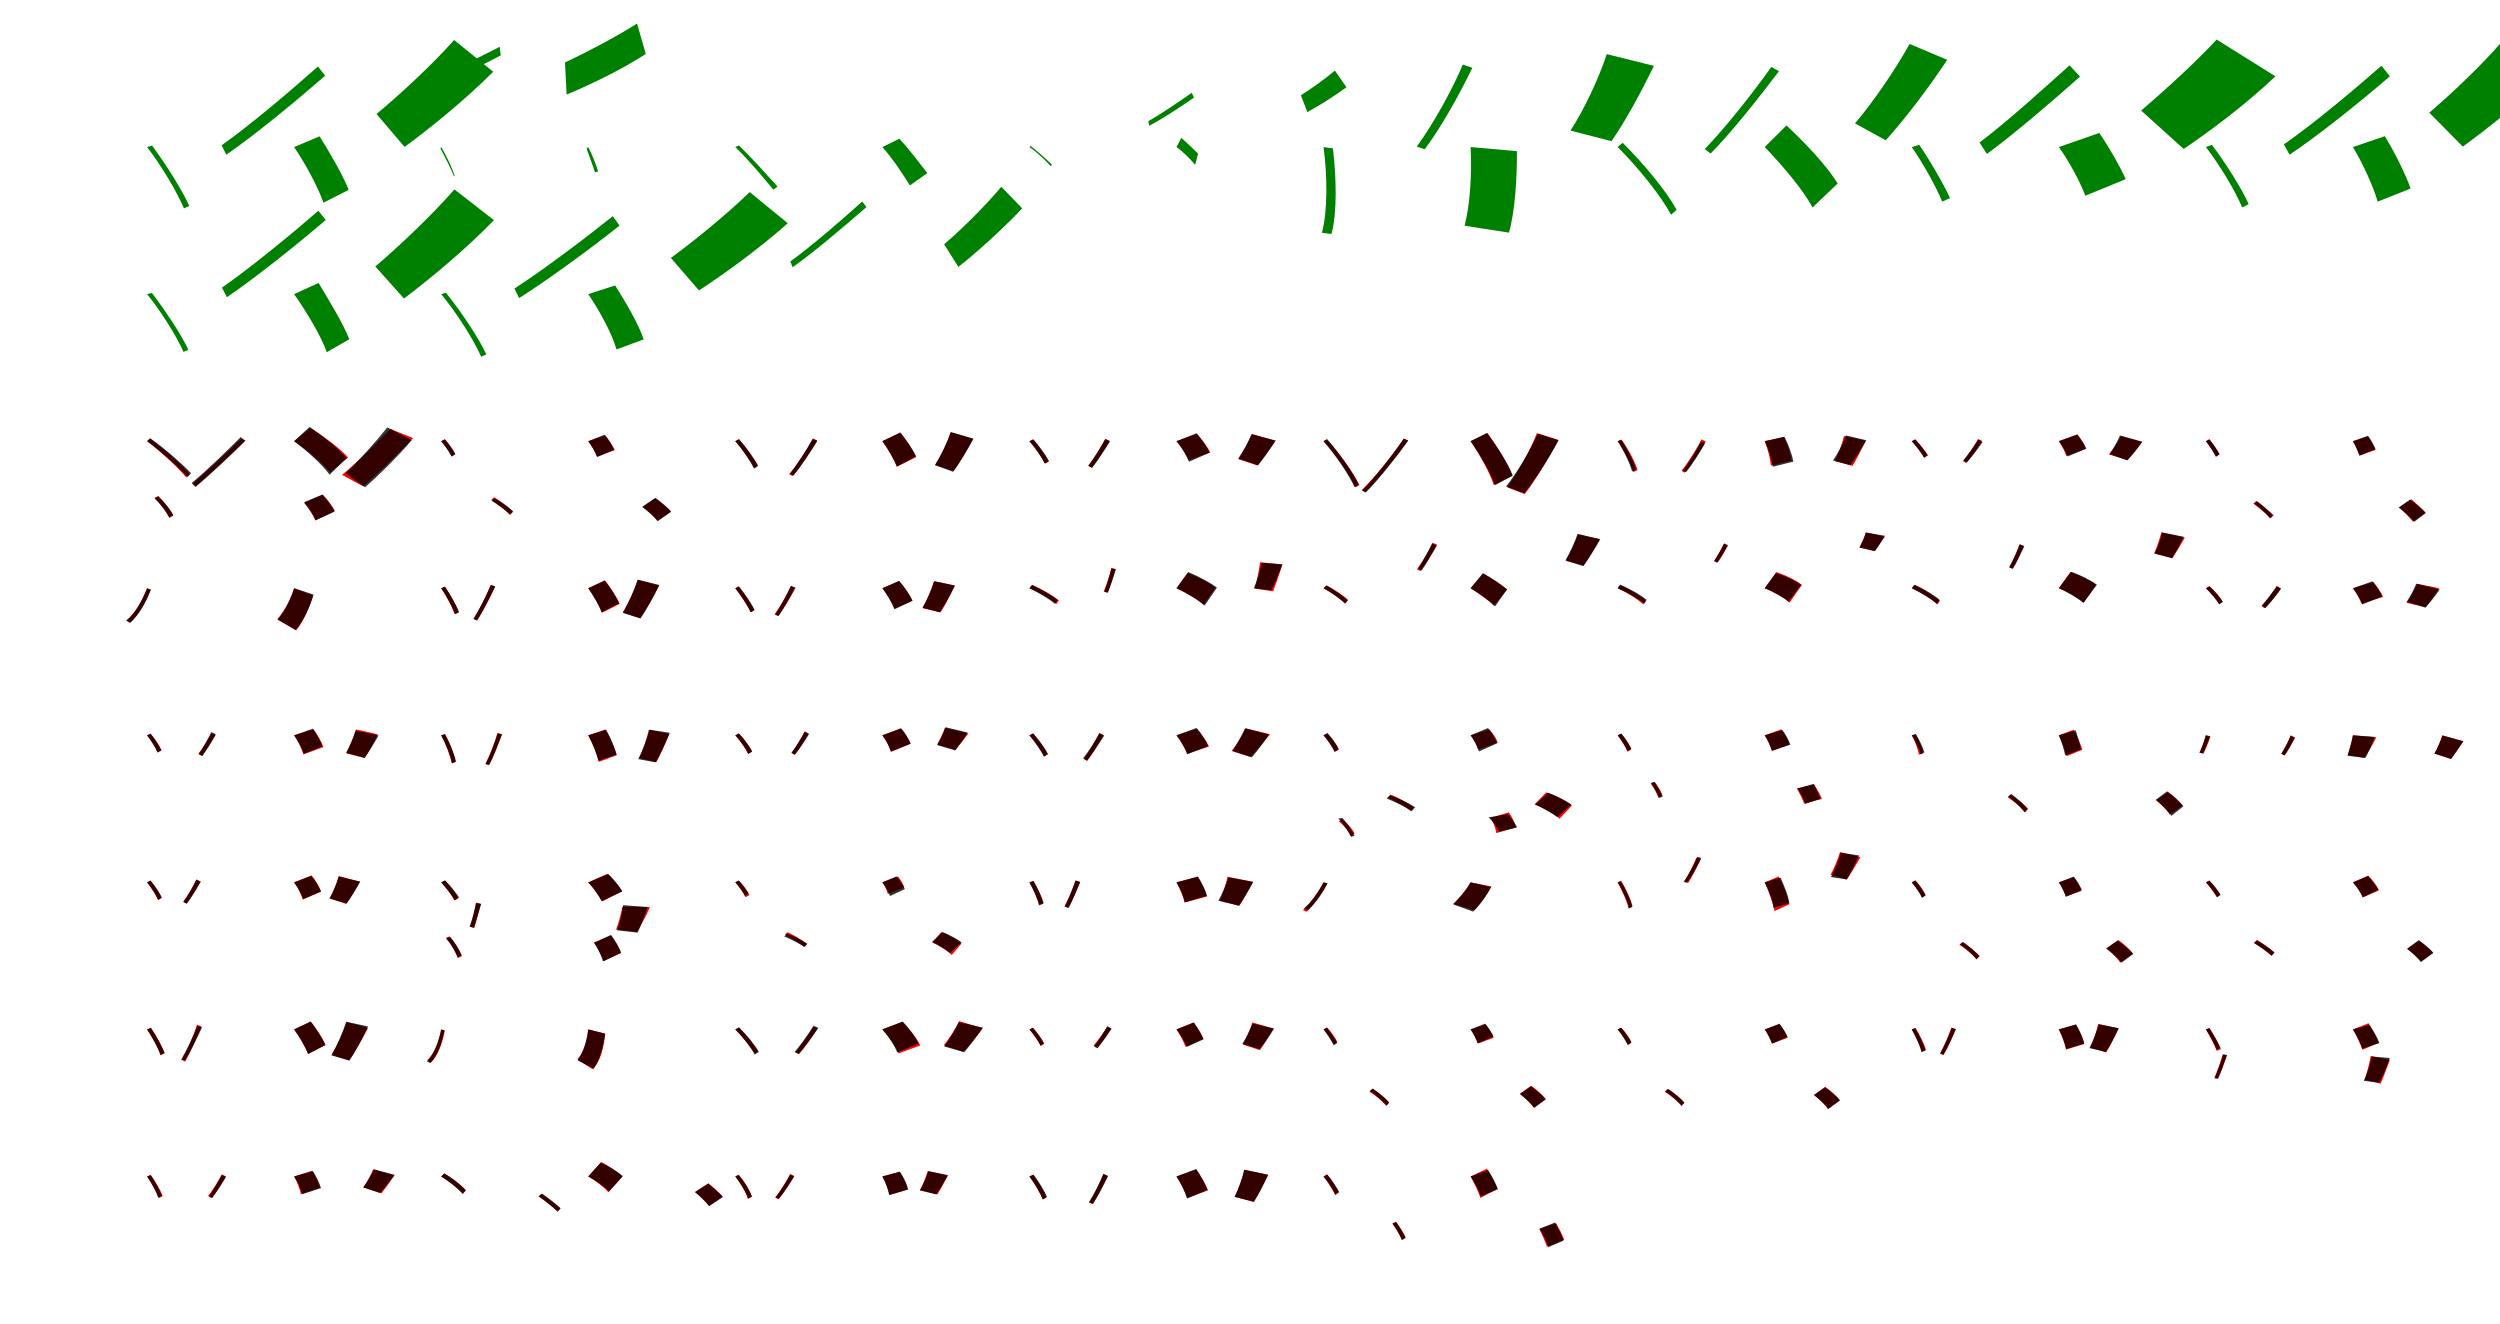 <?xml version="1.0" encoding="UTF-8"?>
<svg width="1700" height="900" xmlns="http://www.w3.org/2000/svg">
<rect width="100%" height="100%" fill="white"/>
<g fill="green" transform="translate(100 100) scale(0.1 -0.1)"><path d="M0.0 -0.0C99.0 -128.0 204.0 -306.0 251.0 -417.0L287.0 -400.0C239.0 -293.0 131.0 -121.0 34.0 10.0ZM1162.0 548.0C979.0 385.0 697.0 146.0 507.0 12.0L539.0 -52.0C732.0 81.0 1005.0 306.0 1211.0 485.0Z"/></g>
<g fill="green" transform="translate(200 100) scale(0.1 -0.1)"><path d="M0.0 0.0C77.0 -114.0 164.0 -274.0 199.0 -378.0L371.0 -291.0C331.0 -190.0 243.0 -38.0 173.0 73.0ZM1088.0 728.0C942.0 563.0 719.0 356.0 560.0 225.0L751.0 1.0C917.0 122.0 1153.0 312.0 1354.0 512.0Z"/></g>
<g fill="green" transform="translate(300 100) scale(0.1 -0.1)"><path d="M0.0 0.0C37.0 -60.0 75.0 -144.0 91.0 -193.0L88.0 -201.0C70.0 -154.0 30.0 -75.0 -5.0 -10.0ZM398.0 682.0C221.0 592.0 -36.0 461.0 -200.0 394.0L-205.0 331.0C-38.0 399.0 213.0 523.0 405.0 623.0Z"/></g>
<g fill="green" transform="translate(400 100) scale(0.1 -0.1)"><path d="M0.0 0.0C26.0 -50.0 54.0 -120.0 67.0 -166.0L46.0 -172.0C33.0 -130.0 7.0 -62.0 -11.0 -11.0ZM332.0 840.0C188.0 748.0 -20.0 640.0 -158.0 575.0L-147.0 357.0C-3.0 417.0 212.0 517.0 391.0 633.0Z"/></g>
<g fill="green" transform="translate(500 100) scale(0.1 -0.1)"><path d="M0.0 0.0C91.0 -88.0 194.0 -211.0 259.0 -290.0L287.0 -268.0C221.0 -195.0 116.0 -78.0 25.0 11.0ZM863.0 -370.0C726.0 -494.0 516.0 -676.0 374.0 -778.0L390.0 -817.0C535.0 -715.0 739.0 -541.0 892.0 -408.0Z"/></g>
<g fill="green" transform="translate(600 100) scale(0.1 -0.1)"><path d="M0.0 0.0C66.0 -73.0 143.0 -188.0 187.0 -261.0L306.0 -177.0C255.0 -112.0 179.0 -11.0 116.0 57.0ZM809.0 -270.0C701.0 -399.0 539.0 -560.0 420.0 -661.0L517.0 -815.0C639.0 -719.0 808.0 -568.0 951.0 -417.0Z"/></g>
<g fill="green" transform="translate(700 100) scale(0.1 -0.1)"><path d="M0.0 0.0C53.0 -36.0 111.0 -92.0 146.0 -131.0L152.0 -119.0C117.0 -83.0 58.0 -32.0 9.0 7.0ZM1104.0 369.0C1020.0 310.0 893.0 224.0 809.0 176.0L814.0 145.0C901.0 189.0 1023.0 270.0 1119.0 336.0Z"/></g>
<g fill="green" transform="translate(800 100) scale(0.1 -0.1)"><path d="M0.0 0.0C42.0 -29.0 96.0 -83.0 127.0 -121.0L147.0 -44.0C115.0 -13.0 65.0 34.0 33.0 63.0ZM1077.0 520.0C1012.0 464.0 914.0 395.0 846.0 352.0L890.0 238.0C961.0 276.0 1062.0 338.0 1156.0 407.0Z"/></g>
<g fill="green" transform="translate(900 100) scale(0.1 -0.1)"><path d="M0.0 0.0C26.0 -189.0 29.0 -436.0 -11.0 -583.0L54.0 -591.0C94.0 -445.0 87.0 -204.0 64.0 -9.0ZM947.0 561.0C878.0 393.0 741.0 149.0 634.0 3.0L688.0 -15.0C797.0 129.0 927.0 362.0 1012.0 539.0Z"/></g>
<g fill="green" transform="translate(1000 100) scale(0.1 -0.1)"><path d="M0.0 0.0C10.0 -179.0 -4.0 -397.0 -41.0 -535.0L261.0 -582.0C302.0 -439.0 316.0 -215.0 315.0 -28.0ZM926.0 632.0C872.0 466.0 769.0 249.0 679.0 112.0L958.0 40.0C1049.0 170.0 1157.0 368.0 1247.0 552.0Z"/></g>
<g fill="green" transform="translate(1100 100) scale(0.1 -0.1)"><path d="M0.0 -0.0C142.0 -141.0 297.0 -336.0 363.0 -460.0L401.0 -427.0C335.0 -304.0 176.0 -111.0 34.0 29.0ZM1045.0 545.0C926.0 376.0 731.0 129.0 592.0 -14.0L632.0 -44.0C773.0 98.0 961.0 336.0 1097.0 516.0Z"/></g>
<g fill="green" transform="translate(1200 100) scale(0.1 -0.1)"><path d="M0.0 0.0C121.0 -125.0 267.0 -298.0 325.0 -411.0L496.0 -248.0C428.0 -133.0 271.0 33.0 148.0 147.0ZM985.0 701.0C889.0 526.0 734.0 302.0 614.0 161.0L823.0 46.0C946.0 182.0 1108.0 392.0 1241.0 593.0Z"/></g>
<g fill="green" transform="translate(1300 100) scale(0.1 -0.1)"><path d="M0.0 0.0C79.0 -114.0 166.0 -271.0 207.0 -371.0L260.0 -347.0C217.0 -252.0 129.0 -100.0 51.0 15.0ZM1073.0 556.0C899.0 399.0 636.0 162.0 461.0 31.0L511.0 -47.0C689.0 84.0 943.0 300.0 1144.0 479.0Z"/></g>
<g fill="green" transform="translate(1400 100) scale(0.1 -0.1)"><path d="M0.0 0.0C70.0 -97.0 146.0 -238.0 180.0 -331.0L455.0 -218.0C415.0 -129.0 340.0 2.0 275.0 96.0ZM1073.0 731.0C931.0 576.0 712.0 379.0 560.0 248.0L849.0 -13.0C1015.0 100.0 1258.0 277.0 1473.0 481.0Z"/></g>
<g fill="green" transform="translate(1500 100) scale(0.1 -0.1)"><path d="M0.0 -0.0C98.0 -127.0 201.0 -301.0 247.0 -411.0L291.0 -388.0C244.0 -283.0 138.0 -114.0 41.0 15.0ZM1194.0 553.0C1011.0 392.0 724.0 152.0 530.0 18.0L569.0 -52.0C766.0 80.0 1042.0 301.0 1251.0 481.0Z"/></g>
<g fill="green" transform="translate(1600 100) scale(0.1 -0.1)"><path d="M0.0 0.0C68.0 -113.0 140.0 -271.0 168.0 -371.0L392.0 -282.0C358.0 -184.0 283.0 -35.0 217.0 74.0ZM1020.0 725.0C884.0 565.0 672.0 364.0 519.0 234.0L747.0 3.0C908.0 120.0 1137.0 300.0 1335.0 499.0Z"/></g>
<g fill="green" transform="translate(100 200) scale(0.1 -0.1)"><path d="M0.0 -0.0C97.0 -119.0 202.0 -289.0 248.0 -393.0L281.0 -378.0C234.0 -278.0 127.0 -115.0 33.0 8.0ZM1165.0 567.0C981.0 407.0 698.0 175.0 509.0 44.0L543.0 -21.0C734.0 109.0 1009.0 328.0 1215.0 504.0Z"/></g>
<g fill="green" transform="translate(200 200) scale(0.1 -0.1)"><path d="M0.0 0.0C84.0 -120.0 184.0 -285.0 222.0 -395.0L375.0 -307.0C335.0 -202.0 238.0 -44.0 166.0 76.0ZM1090.0 712.0C940.0 540.0 714.0 325.0 552.0 188.0L747.0 -30.0C915.0 97.0 1157.0 295.0 1359.0 503.0Z"/></g>
<g fill="green" transform="translate(300 200) scale(0.1 -0.1)"><path d="M0.0 0.0C108.0 -131.0 223.0 -314.0 272.0 -426.0L307.0 -410.0C257.0 -301.0 139.0 -123.0 32.0 10.0ZM1167.0 530.0C978.0 379.0 690.0 161.0 498.0 38.0L530.0 -27.0C724.0 96.0 1004.0 300.0 1213.0 466.0Z"/></g>
<g fill="green" transform="translate(400 200) scale(0.1 -0.1)"><path d="M0.0 0.0C78.0 -114.0 163.0 -272.0 192.0 -376.0L377.0 -308.0C343.0 -205.0 255.0 -54.0 183.0 59.0ZM1098.0 694.0C947.0 547.0 721.0 362.0 562.0 246.0L753.0 25.0C918.0 133.0 1154.0 302.0 1357.0 482.0Z"/></g>
<g fill="red" transform="translate(100 300) scale(0.1 -0.1)"><path d="M0.0 0.0C97.0 -74.0 210.0 -179.0 266.0 -246.0L288.0 -224.0C233.0 -158.0 118.0 -55.0 20.0 18.0ZM639.0 16.0C544.0 -78.0 403.0 -210.0 309.0 -290.0L333.0 -305.0C427.0 -222.0 568.0 -93.0 666.0 3.0Z"/></g>
<g fill="black" opacity=".8" transform="translate(100 300) scale(0.1 -0.1)"><path d="M0.0 0.0C100.0 -73.0 216.0 -178.0 276.0 -244.0L299.0 -218.0C239.0 -154.0 122.0 -51.0 21.0 20.0ZM637.0 28.0C543.0 -67.0 400.0 -205.0 304.0 -284.0L329.0 -312.0C426.0 -231.0 566.0 -100.0 669.0 3.0Z"/></g>
<g fill="red" transform="translate(200 300) scale(0.1 -0.1)"><path d="M0.0 0.0C87.0 -61.0 198.0 -151.0 245.0 -213.0L367.0 -111.0C312.0 -48.0 196.0 36.0 112.0 90.0ZM655.0 83.0C560.0 -18.0 423.0 -149.0 326.0 -229.0L469.0 -307.0C566.0 -222.0 701.0 -93.0 809.0 21.0Z"/></g>
<g fill="black" opacity=".8" transform="translate(200 300) scale(0.1 -0.1)"><path d="M0.0 0.0C87.0 -65.0 194.0 -161.0 241.0 -228.0L357.0 -115.0C303.0 -51.0 192.0 37.0 105.0 97.0ZM634.0 94.0C554.0 -7.0 437.0 -136.0 350.0 -218.0L482.0 -314.0C571.0 -236.0 696.0 -114.0 800.0 7.0Z"/></g>
<g fill="red" transform="translate(300 300) scale(0.1 -0.1)"><path d="M0.0 0.0C28.0 -32.0 57.0 -75.0 71.0 -103.0L96.0 -88.0C83.0 -60.0 52.0 -18.0 25.0 12.0ZM341.0 -399.0C387.0 -429.0 441.0 -472.0 468.0 -502.0L488.0 -481.0C461.0 -451.0 406.0 -409.0 360.0 -381.0Z"/></g>
<g fill="black" opacity=".8" transform="translate(300 300) scale(0.1 -0.1)"><path d="M0.0 0.0C27.0 -33.0 58.0 -77.0 71.0 -105.0L96.0 -89.0C83.0 -61.0 53.0 -19.0 25.0 13.0ZM342.0 -405.0C385.0 -431.0 439.0 -470.0 467.0 -497.0L489.0 -477.0C461.0 -450.0 408.0 -413.0 364.0 -388.0Z"/></g>
<g fill="red" transform="translate(400 300) scale(0.1 -0.1)"><path d="M0.0 0.0C23.0 -32.0 49.0 -76.0 59.0 -104.0L181.0 -61.0C168.0 -32.0 140.0 10.0 115.0 39.0ZM370.0 -448.0C407.0 -475.0 452.0 -515.0 473.0 -542.0L562.0 -478.0C539.0 -451.0 491.0 -414.0 454.0 -389.0Z"/></g>
<g fill="black" opacity=".8" transform="translate(400 300) scale(0.1 -0.1)"><path d="M0.0 0.0C24.0 -31.0 50.0 -77.0 61.0 -108.0L175.0 -58.0C164.0 -30.0 138.0 12.0 112.0 44.0ZM367.0 -446.0C403.0 -474.0 450.0 -515.0 471.0 -544.0L564.0 -480.0C541.0 -451.0 494.0 -413.0 457.0 -385.0Z"/></g>
<g fill="red" transform="translate(500 300) scale(0.1 -0.1)"><path d="M0.0 0.0C50.0 -56.0 104.0 -134.0 128.0 -182.0L153.0 -165.0C129.0 -118.0 73.0 -43.0 23.0 13.0ZM529.0 18.0C490.0 -55.0 419.0 -163.0 366.0 -226.0L390.0 -237.0C444.0 -175.0 511.0 -73.0 558.0 5.0Z"/></g>
<g fill="black" opacity=".8" transform="translate(500 300) scale(0.1 -0.1)"><path d="M0.0 0.0C50.0 -58.0 103.0 -136.0 128.0 -187.0L155.0 -168.0C130.0 -120.0 76.0 -44.0 26.0 14.0ZM526.0 16.0C488.0 -54.0 420.0 -160.0 371.0 -221.0L395.0 -234.0C446.0 -174.0 510.0 -75.0 557.0 1.0Z"/></g>
<g fill="red" transform="translate(600 300) scale(0.1 -0.1)"><path d="M0.0 0.0C38.0 -54.0 82.0 -127.0 98.0 -174.0L230.0 -108.0C210.0 -60.0 163.0 9.0 123.0 59.0ZM464.0 60.0C441.0 -11.0 398.0 -102.0 360.0 -162.0L485.0 -203.0C524.0 -149.0 573.0 -66.0 616.0 16.0Z"/></g>
<g fill="black" opacity=".8" transform="translate(600 300) scale(0.1 -0.1)"><path d="M0.0 0.0C39.0 -51.0 80.0 -125.0 99.0 -172.0L229.0 -103.0C207.0 -58.0 162.0 10.0 121.0 58.0ZM466.0 62.0C441.0 -10.0 396.0 -102.0 357.0 -163.0L481.0 -208.0C523.0 -152.0 574.0 -68.0 620.0 17.0Z"/></g>
<g fill="red" transform="translate(700 300) scale(0.1 -0.1)"><path d="M0.0 0.0C42.0 -47.0 86.0 -111.0 105.0 -152.0L132.0 -140.0C111.0 -100.0 66.0 -35.0 25.0 11.0ZM516.0 16.0C488.0 -39.0 439.0 -120.0 400.0 -169.0L425.0 -181.0C464.0 -132.0 510.0 -57.0 545.0 3.0Z"/></g>
<g fill="black" opacity=".8" transform="translate(700 300) scale(0.1 -0.1)"><path d="M0.0 0.0C40.0 -47.0 85.0 -111.0 105.0 -152.0L133.0 -135.0C112.0 -95.0 67.0 -33.0 27.0 13.0ZM516.0 14.0C487.0 -39.0 436.0 -120.0 400.0 -167.0L426.0 -181.0C463.0 -135.0 511.0 -61.0 548.0 -2.0Z"/></g>
<g fill="red" transform="translate(800 300) scale(0.1 -0.1)"><path d="M0.0 0.0C33.0 -39.0 69.0 -93.0 81.0 -128.0L229.0 -77.0C213.0 -39.0 174.0 11.0 139.0 48.0ZM513.0 49.0C492.0 -5.0 454.0 -75.0 421.0 -122.0L552.0 -166.0C586.0 -124.0 630.0 -62.0 672.0 3.0Z"/></g>
<g fill="black" opacity=".8" transform="translate(800 300) scale(0.1 -0.1)"><path d="M0.0 0.0C34.0 -40.0 70.0 -100.0 85.0 -140.0L225.0 -78.0C208.0 -40.0 171.0 14.0 137.0 54.0ZM510.0 47.0C489.0 -4.0 451.0 -72.0 420.0 -119.0L554.0 -163.0C588.0 -122.0 632.0 -61.0 675.0 4.0Z"/></g>
<g fill="red" transform="translate(900 300) scale(0.1 -0.1)"><path d="M0.0 0.0C87.0 -96.0 179.0 -230.0 218.0 -314.0L244.0 -299.0C204.0 -215.0 110.0 -84.0 23.0 12.0ZM546.0 18.0C475.0 -89.0 351.0 -244.0 259.0 -333.0L282.0 -346.0C375.0 -257.0 494.0 -108.0 575.0 5.0Z"/></g>
<g fill="black" opacity=".8" transform="translate(900 300) scale(0.1 -0.1)"><path d="M0.0 0.0C84.0 -98.0 175.0 -231.0 211.0 -313.0L239.0 -295.0C202.0 -215.0 109.0 -84.0 24.0 14.0ZM545.0 17.0C473.0 -91.0 350.0 -246.0 263.0 -337.0L288.0 -349.0C377.0 -258.0 496.0 -108.0 576.0 4.0Z"/></g>
<g fill="red" transform="translate(1000 300) scale(0.1 -0.1)"><path d="M0.0 0.0C63.0 -93.0 133.0 -218.0 157.0 -298.0L283.0 -234.0C254.0 -152.0 180.0 -33.0 115.0 55.0ZM451.0 55.0C404.0 -66.0 321.0 -218.0 249.0 -314.0L368.0 -360.0C439.0 -267.0 528.0 -124.0 596.0 9.0Z"/></g>
<g fill="black" opacity=".8" transform="translate(1000 300) scale(0.1 -0.1)"><path d="M0.0 0.0C66.0 -94.0 140.0 -219.0 166.0 -299.0L287.0 -235.0C258.0 -155.0 178.0 -35.0 111.0 56.0ZM457.0 50.0C403.0 -67.0 315.0 -215.0 241.0 -308.0L366.0 -354.0C438.0 -262.0 529.0 -123.0 599.0 6.0Z"/></g>
<g fill="red" transform="translate(1100 300) scale(0.1 -0.1)"><path d="M0.0 0.0C46.0 -65.0 91.0 -154.0 107.0 -210.0L135.0 -196.0C119.0 -141.0 73.0 -54.0 26.0 11.0ZM571.0 13.0C538.0 -51.0 479.0 -146.0 434.0 -202.0L456.0 -214.0C502.0 -160.0 559.0 -71.0 599.0 -2.0Z"/></g>
<g fill="black" opacity=".8" transform="translate(1100 300) scale(0.1 -0.1)"><path d="M0.0 0.0C42.0 -65.0 84.0 -152.0 98.0 -206.0L126.0 -193.0C111.0 -140.0 68.0 -56.0 26.0 9.0ZM567.0 -2.0C538.0 -61.0 483.0 -149.0 443.0 -201.0L466.0 -210.0C508.0 -158.0 559.0 -77.0 595.0 -13.0Z"/></g>
<g fill="red" transform="translate(1200 300) scale(0.1 -0.1)"><path d="M0.0 0.0C21.0 -53.0 39.0 -123.0 42.0 -166.0L182.0 -133.0C176.0 -89.0 154.0 -22.0 131.0 29.0ZM539.0 35.0C527.0 -18.0 501.0 -88.0 478.0 -136.0L597.0 -168.0C623.0 -126.0 655.0 -63.0 687.0 2.0Z"/></g>
<g fill="black" opacity=".8" transform="translate(1200 300) scale(0.1 -0.1)"><path d="M0.0 0.0C26.0 -53.0 49.0 -126.0 55.0 -174.0L195.0 -139.0C187.0 -93.0 162.0 -23.0 134.0 30.0ZM553.0 39.0C533.0 -14.0 497.0 -85.0 464.0 -131.0L582.0 -163.0C615.0 -121.0 653.0 -57.0 691.0 6.0Z"/></g>
<g fill="red" transform="translate(1300 300) scale(0.1 -0.1)"><path d="M0.0 0.0C31.0 -35.0 69.0 -82.0 86.0 -112.0L110.0 -96.0C92.0 -67.0 55.0 -21.0 24.0 12.0ZM451.0 15.0C427.0 -29.0 382.0 -97.0 349.0 -137.0L371.0 -147.0C406.0 -109.0 448.0 -48.0 479.0 2.0Z"/></g>
<g fill="black" opacity=".8" transform="translate(1300 300) scale(0.1 -0.1)"><path d="M0.0 0.0C31.0 -35.0 67.0 -82.0 83.0 -113.0L108.0 -96.0C91.0 -67.0 55.0 -22.0 24.0 12.0ZM453.0 11.0C427.0 -30.0 381.0 -94.0 350.0 -131.0L373.0 -146.0C405.0 -110.0 448.0 -54.0 481.0 -7.0Z"/></g>
<g fill="red" transform="translate(1400 300) scale(0.1 -0.1)"><path d="M0.0 0.0C21.0 -31.0 43.0 -73.0 50.0 -100.0L184.0 -51.0C175.0 -22.0 150.0 17.0 126.0 46.0ZM422.0 34.0C403.0 -5.0 368.0 -56.0 340.0 -90.0L466.0 -128.0C495.0 -98.0 531.0 -54.0 567.0 -5.0Z"/></g>
<g fill="black" opacity=".8" transform="translate(1400 300) scale(0.1 -0.1)"><path d="M0.0 0.0C24.0 -29.0 48.0 -74.0 59.0 -104.0L187.0 -51.0C174.0 -24.0 150.0 16.0 125.0 45.0ZM416.0 39.0C400.0 0.0 371.0 -51.0 347.0 -88.0L466.0 -131.0C494.0 -101.0 530.0 -57.0 567.0 -4.0Z"/></g>
<g fill="red" transform="translate(1500 300) scale(0.1 -0.1)"><path d="M0.0 0.0C25.0 -32.0 54.0 -76.0 70.0 -103.0L94.0 -88.0C79.0 -62.0 49.0 -19.0 24.0 12.0ZM323.0 -425.0C364.0 -455.0 415.0 -498.0 441.0 -525.0L461.0 -503.0C435.0 -479.0 383.0 -438.0 343.0 -408.0Z"/></g>
<g fill="black" opacity=".8" transform="translate(1500 300) scale(0.1 -0.1)"><path d="M0.0 0.0C26.0 -34.0 54.0 -77.0 68.0 -107.0L92.0 -90.0C79.0 -62.0 51.0 -20.0 24.0 13.0ZM327.0 -423.0C367.0 -451.0 413.0 -495.0 435.0 -524.0L454.0 -504.0C432.0 -477.0 386.0 -435.0 348.0 -408.0Z"/></g>
<g fill="red" transform="translate(1600 300) scale(0.1 -0.1)"><path d="M0.0 0.0C16.0 -30.0 37.0 -72.0 47.0 -97.0L155.0 -59.0C143.0 -36.0 119.0 4.0 103.0 32.0ZM315.0 -449.0C346.0 -479.0 387.0 -521.0 407.0 -546.0L494.0 -486.0C472.0 -461.0 428.0 -422.0 398.0 -395.0Z"/></g>
<g fill="black" opacity=".8" transform="translate(1600 300) scale(0.1 -0.1)"><path d="M0.0 0.0C18.0 -29.0 35.0 -72.0 43.0 -99.0L153.0 -53.0C143.0 -29.0 124.0 10.0 102.0 37.0ZM311.0 -452.0C349.0 -480.0 395.0 -521.0 416.0 -549.0L495.0 -489.0C473.0 -462.0 425.0 -424.0 388.0 -397.0Z"/></g>
<g fill="red" transform="translate(100 400) scale(0.1 -0.1)"><path d="M0.0 0.0C-27.0 -71.0 -75.0 -166.0 -141.0 -220.0L-116.0 -234.0C-52.0 -177.0 -6.0 -84.0 25.0 -10.0ZM52.0 615.0C91.0 574.0 133.0 517.0 151.0 478.0L178.0 494.0C159.0 531.0 117.0 587.0 76.0 628.0Z"/></g>
<g fill="black" opacity=".8" transform="translate(100 400) scale(0.1 -0.1)"><path d="M0.0 0.0C-29.0 -76.0 -78.0 -169.0 -141.0 -220.0L-116.0 -236.0C-52.0 -181.0 -4.0 -88.0 26.0 -10.0ZM51.0 611.0C91.0 573.0 132.0 519.0 152.0 482.0L179.0 497.0C160.0 533.0 119.0 585.0 77.0 623.0Z"/></g>
<g fill="red" transform="translate(200 400) scale(0.1 -0.1)"><path d="M0.0 0.0C-24.0 -78.0 -67.0 -158.0 -115.0 -212.0L14.0 -287.0C64.0 -225.0 102.0 -133.0 130.0 -51.0ZM68.0 581.0C99.0 545.0 131.0 494.0 144.0 461.0L277.0 526.0C261.0 558.0 227.0 603.0 195.0 636.0Z"/></g>
<g fill="black" opacity=".8" transform="translate(200 400) scale(0.1 -0.1)"><path d="M0.0 0.0C-23.0 -78.0 -66.0 -159.0 -112.0 -212.0L10.0 -283.0C64.0 -224.0 106.0 -131.0 132.0 -43.0ZM68.0 585.0C99.0 548.0 134.0 496.0 146.0 462.0L275.0 521.0C260.0 555.0 225.0 601.0 192.0 637.0Z"/></g>
<g fill="red" transform="translate(300 400) scale(0.1 -0.1)"><path d="M0.0 0C37.0 -55.0 75.0 -129.0 91.0 -176.0L118.0 -162.0C103.0 -117.0 63.0 -44.0 26.0 11.0ZM337.0 22.0C309.0 -46.0 259.0 -149.0 220.0 -209.0L244.0 -220.0C284.0 -160.0 332.0 -64.0 366.0 11.0Z"/></g>
<g fill="black" opacity=".8" transform="translate(300 400) scale(0.1 -0.1)"><path d="M0.0 0.0C38.0 -56.0 79.0 -130.0 95.0 -177.0L122.0 -163.0C105.0 -117.0 63.0 -45.0 25.0 11.0ZM338.0 22.0C309.0 -46.0 258.0 -149.0 219.0 -209.0L243.0 -218.0C283.0 -159.0 332.0 -61.0 368.0 12.0Z"/></g>
<g fill="red" transform="translate(400 400) scale(0.1 -0.1)"><path d="M0.0 0C37.0 -52.0 78.0 -122.0 94.0 -167.0L214.0 -106.0C195.0 -61.0 151.0 6.0 113.0 54.0ZM338.0 58.0C315.0 -12.0 272.0 -104.0 235.0 -164.0L353.0 -203.0C392.0 -148.0 440.0 -65.0 482.0 17.0Z"/></g>
<g fill="black" opacity=".8" transform="translate(400 400) scale(0.1 -0.1)"><path d="M0.0 0.0C35.0 -49.0 74.0 -118.0 91.0 -163.0L210.0 -102.0C190.0 -60.0 150.0 5.0 113.0 52.0ZM336.0 58.0C313.0 -14.0 272.0 -107.0 235.0 -168.0L355.0 -206.0C394.0 -149.0 442.0 -63.0 483.0 22.0Z"/></g>
<g fill="red" transform="translate(500 400) scale(0.1 -0.1)"><path d="M0.0 0.0C39.0 -52.0 85.0 -122.0 106.0 -164.0L131.0 -149.0C109.0 -108.0 63.0 -39.0 25.0 11.0ZM379.0 16.0C352.0 -40.0 304.0 -127.0 267.0 -177.0L291.0 -188.0C330.0 -139.0 376.0 -60.0 410.0 3.0Z"/></g>
<g fill="black" opacity=".8" transform="translate(500 400) scale(0.1 -0.1)"><path d="M0.0 0.0C41.0 -52.0 86.0 -119.0 104.0 -163.0L130.0 -147.0C111.0 -104.0 65.0 -37.0 23.0 13.0ZM378.0 15.0C353.0 -42.0 306.0 -129.0 271.0 -180.0L294.0 -189.0C330.0 -139.0 374.0 -58.0 407.0 4.0Z"/></g>
<g fill="red" transform="translate(600 400) scale(0.1 -0.1)"><path d="M0.0 0.0C33.0 -42.0 69.0 -101.0 82.0 -139.0L203.0 -85.0C187.0 -46.0 148.0 10.0 114.0 49.0ZM351.0 48.0C334.0 -9.0 301.0 -85.0 273.0 -136.0L396.0 -164.0C425.0 -119.0 460.0 -51.0 492.0 19.0Z"/></g>
<g fill="black" opacity=".8" transform="translate(600 400) scale(0.1 -0.1)"><path d="M0.0 0.0C33.0 -43.0 68.0 -104.0 82.0 -143.0L206.0 -85.0C188.0 -47.0 151.0 9.0 114.0 50.0ZM353.0 48.0C336.0 -8.0 303.0 -83.0 273.0 -132.0L390.0 -164.0C421.0 -119.0 459.0 -52.0 494.0 17.0Z"/></g>
<g fill="red" transform="translate(700 400) scale(0.1 -0.1)"><path d="M0.0 0.0C66.0 -28.0 143.0 -74.0 183.0 -108.0L200.0 -83.0C161.0 -50.0 83.0 -4.0 17.0 22.0ZM557.0 138.0C546.0 92.0 524.0 20.0 505.0 -22.0L530.0 -30.0C549.0 11.0 571.0 77.0 587.0 130.0Z"/></g>
<g fill="black" opacity=".8" transform="translate(700 400) scale(0.1 -0.1)"><path d="M0.0 0.0C62.0 -29.0 137.0 -74.0 174.0 -106.0L192.0 -81.0C155.0 -50.0 80.0 -6.0 19.0 22.0ZM558.0 134.0C547.0 87.0 526.0 18.0 509.0 -24.0L534.0 -30.0C551.0 11.0 571.0 77.0 587.0 129.0Z"/></g>
<g fill="red" transform="translate(800 400) scale(0.1 -0.1)"><path d="M0.0 0.0C64.0 -29.0 146.0 -77.0 184.0 -113.0L265.0 3.0C223.0 38.0 138.0 80.0 76.0 104.0ZM568.0 177.0C562.0 122.0 547.0 49.0 532.0 -3.0L657.0 -21.0C675.0 24.0 699.0 92.0 720.0 162.0Z"/></g>
<g fill="black" opacity=".8" transform="translate(800 400) scale(0.1 -0.1)"><path d="M0.0 0.0C66.0 -31.0 151.0 -80.0 191.0 -118.0L275.0 4.0C232.0 38.0 145.0 83.0 80.0 110.0ZM580.0 172.0C568.0 119.0 547.0 48.0 526.0 -0.0L644.0 -14.0C667.0 30.0 695.0 96.0 721.0 162.0Z"/></g>
<g fill="red" transform="translate(900 400) scale(0.1 -0.1)"><path d="M0.0 0.0C53.0 -29.0 116.0 -72.0 147.0 -102.0L168.0 -80.0C136.0 -49.0 73.0 -8.0 21.0 19.0ZM742.0 309.0C718.0 256.0 671.0 175.0 635.0 128.0L659.0 117.0C695.0 163.0 739.0 238.0 772.0 297.0Z"/></g>
<g fill="black" opacity=".8" transform="translate(900 400) scale(0.1 -0.1)"><path d="M0.0 0.0C53.0 -29.0 116.0 -74.0 146.0 -105.0L164.0 -83.0C133.0 -53.0 71.0 -10.0 20.0 19.0ZM739.0 305.0C715.0 255.0 672.0 179.0 642.0 134.0L666.0 120.0C697.0 162.0 737.0 233.0 770.0 289.0Z"/></g>
<g fill="red" transform="translate(1000 400) scale(0.1 -0.1)"><path d="M0.0 0.0C52.0 -35.0 126.0 -85.0 159.0 -118.0L249.0 -8.0C213.0 23.0 137.0 70.0 86.0 99.0ZM729.0 365.0C711.0 309.0 677.0 235.0 647.0 186.0L769.0 155.0C801.0 199.0 841.0 266.0 877.0 335.0Z"/></g>
<g fill="black" opacity=".8" transform="translate(1000 400) scale(0.1 -0.1)"><path d="M0.0 0.0C57.0 -33.0 131.0 -85.0 166.0 -124.0L247.0 -9.0C210.0 25.0 137.0 73.0 84.0 103.0ZM728.0 370.0C709.0 314.0 675.0 241.0 645.0 190.0L766.0 150.0C798.0 195.0 841.0 261.0 882.0 332.0Z"/></g>
<g fill="red" transform="translate(1100 400) scale(0.1 -0.1)"><path d="M0.0 0.0C64.0 -29.0 137.0 -75.0 174.0 -110.0L191.0 -86.0C155.0 -52.0 81.0 -6.0 18.0 22.0ZM721.0 302.0C707.0 270.0 678.0 219.0 658.0 188.0L680.0 175.0C702.0 204.0 727.0 248.0 749.0 288.0Z"/></g>
<g fill="black" opacity=".8" transform="translate(1100 400) scale(0.1 -0.1)"><path d="M0.0 0.0C67.0 -29.0 144.0 -73.0 181.0 -105.0L197.0 -79.0C160.0 -47.0 82.0 -3.0 16.0 24.0ZM725.0 305.0C708.0 269.0 677.0 215.0 655.0 183.0L676.0 174.0C699.0 204.0 727.0 252.0 750.0 293.0Z"/></g>
<g fill="red" transform="translate(1200 400) scale(0.1 -0.1)"><path d="M0.0 0.0C59.0 -24.0 134.0 -66.0 169.0 -98.0L253.0 23.0C214.0 54.0 137.0 91.0 79.0 110.0ZM690.0 379.0C681.0 350.0 661.0 310.0 645.0 281.0L744.0 252.0C764.0 277.0 789.0 311.0 817.0 350.0Z"/></g>
<g fill="black" opacity=".8" transform="translate(1200 400) scale(0.1 -0.1)"><path d="M0.0 0.0C57.0 -22.0 129.0 -62.0 161.0 -91.0L248.0 22.0C212.0 50.0 136.0 85.0 76.0 103.0ZM687.0 379.0C678.0 347.0 661.0 305.0 644.0 275.0L751.0 253.0C770.0 278.0 791.0 315.0 817.0 357.0Z"/></g>
<g fill="red" transform="translate(1300 400) scale(0.1 -0.1)"><path d="M0.0 0.0C64.0 -29.0 137.0 -75.0 174.0 -110.0L191.0 -86.0C155.0 -52.0 81.0 -6.0 18.0 22.0ZM732.0 298.0C717.0 253.0 687.0 184.0 664.0 142.0L688.0 133.0C713.0 173.0 740.0 236.0 762.0 288.0Z"/></g>
<g fill="black" opacity=".8" transform="translate(1300 400) scale(0.1 -0.1)"><path d="M0.0 0.0C63.0 -30.0 135.0 -74.0 172.0 -107.0L190.0 -80.0C154.0 -48.0 81.0 -4.0 19.0 24.0ZM735.0 299.0C719.0 254.0 686.0 184.0 662.0 143.0L685.0 132.0C711.0 171.0 740.0 234.0 765.0 285.0Z"/></g>
<g fill="red" transform="translate(1400 400) scale(0.1 -0.1)"><path d="M0.0 0.0C59.0 -24.0 134.0 -66.0 169.0 -98.0L253.0 23.0C214.0 54.0 137.0 91.0 79.0 110.0ZM697.0 380.0C687.0 337.0 667.0 279.0 648.0 238.0L772.0 203.0C795.0 238.0 825.0 289.0 857.0 344.0Z"/></g>
<g fill="black" opacity=".8" transform="translate(1400 400) scale(0.1 -0.1)"><path d="M0.0 0.0C58.0 -25.0 131.0 -69.0 167.0 -100.0L259.0 24.0C219.0 53.0 142.0 92.0 83.0 112.0ZM702.0 379.0C693.0 335.0 672.0 276.0 652.0 235.0L770.0 205.0C793.0 240.0 820.0 292.0 850.0 350.0Z"/></g>
<g fill="red" transform="translate(1500 400) scale(0.1 -0.1)"><path d="M0.0 0.0C36.0 -32.0 73.0 -77.0 90.0 -107.0L114.0 -91.0C97.0 -60.0 59.0 -16.0 24.0 14.0ZM483.0 14.0C458.0 -26.0 412.0 -86.0 378.0 -121.0L400.0 -136.0C435.0 -100.0 478.0 -49.0 510.0 -1.0Z"/></g>
<g fill="black" opacity=".8" transform="translate(1500 400) scale(0.1 -0.1)"><path d="M0.0 0.0C34.0 -34.0 73.0 -80.0 90.0 -110.0L115.0 -93.0C97.0 -65.0 59.0 -20.0 25.0 13.0ZM481.0 14.0C456.0 -24.0 411.0 -84.0 380.0 -119.0L405.0 -135.0C437.0 -101.0 479.0 -49.0 511.0 -4.0Z"/></g>
<g fill="red" transform="translate(1600 400) scale(0.1 -0.1)"><path d="M0.0 0.0C23.0 -32.0 48.0 -77.0 58.0 -104.0L205.0 -59.0C193.0 -30.0 164.0 12.0 139.0 42.0ZM438.0 30.0C421.0 -10.0 390.0 -62.0 364.0 -99.0L492.0 -129.0C519.0 -97.0 552.0 -52.0 586.0 0.0Z"/></g>
<g fill="black" opacity=".8" transform="translate(1600 400) scale(0.1 -0.1)"><path d="M0.0 0.0C26.0 -31.0 53.0 -78.0 63.0 -110.0L199.0 -56.0C187.0 -27.0 160.0 15.0 133.0 47.0ZM430.0 31.0C416.0 -6.0 390.0 -56.0 366.0 -92.0L494.0 -132.0C520.0 -102.0 554.0 -60.0 590.0 -9.0Z"/></g>
<g fill="red" transform="translate(100 500) scale(0.1 -0.1)"><path d="M0.0 0.0C28.0 -35.0 57.0 -83.0 71.0 -114.0L98.0 -100.0C84.0 -70.0 54.0 -23.0 24.0 11.0ZM439.0 14.0C418.0 -27.0 379.0 -88.0 349.0 -125.0L373.0 -139.0C402.0 -101.0 438.0 -48.0 466.0 1.0Z"/></g>
<g fill="black" opacity=".8" transform="translate(100 500) scale(0.1 -0.1)"><path d="M0.0 0.0C28.0 -37.0 60.0 -86.0 72.0 -118.0L98.0 -104.0C84.0 -74.0 53.0 -26.0 25.0 10.0ZM437.0 22.0C416.0 -22.0 378.0 -89.0 351.0 -129.0L376.0 -141.0C404.0 -102.0 440.0 -42.0 467.0 7.0Z"/></g>
<g fill="red" transform="translate(200 500) scale(0.1 -0.1)"><path d="M0.0 0.0C26.0 -39.0 53.0 -94.0 63.0 -130.0L199.0 -80.0C187.0 -45.0 159.0 5.0 131.0 41.0ZM421.0 40.0C407.0 -10.0 380.0 -77.0 356.0 -123.0L479.0 -155.0C505.0 -115.0 537.0 -56.0 569.0 7.0Z"/></g>
<g fill="black" opacity=".8" transform="translate(200 500) scale(0.1 -0.1)"><path d="M0.0 0.0C27.0 -37.0 55.0 -90.0 66.0 -126.0L192.0 -75.0C181.0 -42.0 154.0 7.0 128.0 45.0ZM418.0 32.0C403.0 -14.0 377.0 -76.0 353.0 -119.0L480.0 -153.0C507.0 -115.0 541.0 -61.0 574.0 -1.0Z"/></g>
<g fill="red" transform="translate(300 500) scale(0.1 -0.1)"><path d="M0.0 0.0C32.0 -60.0 62.0 -138.0 71.0 -190.0L99.0 -181.0C89.0 -129.0 60.0 -51.0 25.0 8.0ZM383.0 16.0C365.0 -46.0 329.0 -140.0 301.0 -194.0L325.0 -204.0C355.0 -150.0 388.0 -62.0 414.0 6.0Z"/></g>
<g fill="black" opacity=".8" transform="translate(300 500) scale(0.1 -0.1)"><path d="M0.0 0.0C32.0 -60.0 65.0 -140.0 74.0 -190.0L100.0 -179.0C91.0 -131.0 58.0 -53.0 26.0 8.0ZM384.0 12.0C366.0 -50.0 330.0 -142.0 302.0 -196.0L326.0 -200.0C355.0 -146.0 389.0 -59.0 413.0 7.0Z"/></g>
<g fill="red" transform="translate(400 500) scale(0.1 -0.1)"><path d="M0.0 0.0C30.0 -56.0 61.0 -132.0 72.0 -181.0L195.0 -135.0C181.0 -86.0 149.0 -14.0 117.0 40.0ZM412.0 38.0C399.0 -21.0 372.0 -101.0 347.0 -154.0L463.0 -183.0C489.0 -136.0 521.0 -64.0 551.0 8.0Z"/></g>
<g fill="black" opacity=".8" transform="translate(400 500) scale(0.1 -0.1)"><path d="M0.0 0.0C29.0 -53.0 59.0 -125.0 68.0 -173.0L191.0 -132.0C181.0 -85.0 151.0 -16.0 122.0 37.0ZM417.0 38.0C400.0 -25.0 369.0 -108.0 340.0 -162.0L458.0 -184.0C489.0 -133.0 524.0 -56.0 555.0 17.0Z"/></g>
<g fill="red" transform="translate(500 500) scale(0.1 -0.1)"><path d="M0.0 0.0C34.0 -39.0 71.0 -91.0 87.0 -127.0L114.0 -112.0C98.0 -77.0 61.0 -25.0 25.0 12.0ZM472.0 27.0C451.0 -16.0 412.0 -82.0 382.0 -121.0L405.0 -133.0C434.0 -95.0 472.0 -37.0 499.0 12.0Z"/></g>
<g fill="black" opacity=".8" transform="translate(500 500) scale(0.1 -0.1)"><path d="M0.0 0.0C35.0 -39.0 73.0 -91.0 89.0 -126.0L115.0 -109.0C98.0 -76.0 60.0 -25.0 24.0 13.0ZM472.0 24.0C451.0 -17.0 410.0 -81.0 382.0 -119.0L405.0 -131.0C435.0 -95.0 473.0 -38.0 501.0 8.0Z"/></g>
<g fill="red" transform="translate(600 500) scale(0.1 -0.1)"><path d="M0.0 0.0C26.0 -34.0 51.0 -82.0 59.0 -113.0L190.0 -58.0C179.0 -26.0 153.0 17.0 125.0 48.0ZM425.0 50.0C414.0 16.0 391.0 -29.0 372.0 -62.0L496.0 -99.0C520.0 -72.0 552.0 -33.0 585.0 12.0Z"/></g>
<g fill="black" opacity=".8" transform="translate(600 500) scale(0.1 -0.1)"><path d="M0.0 0.0C25.0 -32.0 48.0 -79.0 57.0 -110.0L193.0 -57.0C181.0 -28.0 156.0 15.0 129.0 46.0ZM429.0 55.0C417.0 18.0 395.0 -32.0 373.0 -67.0L496.0 -103.0C519.0 -73.0 548.0 -31.0 580.0 19.0Z"/></g>
<g fill="red" transform="translate(700 500) scale(0.1 -0.1)"><path d="M0.0 0.0C38.0 -44.0 82.0 -103.0 100.0 -143.0L125.0 -126.0C106.0 -89.0 63.0 -30.0 24.0 12.0ZM474.0 15.0C450.0 -37.0 405.0 -115.0 371.0 -162.0L393.0 -174.0C428.0 -129.0 471.0 -57.0 502.0 1.0Z"/></g>
<g fill="black" opacity=".8" transform="translate(700 500) scale(0.1 -0.1)"><path d="M0.0 0.0C38.0 -46.0 80.0 -106.0 99.0 -146.0L126.0 -129.0C107.0 -91.0 65.0 -32.0 26.0 13.0ZM478.0 15.0C449.0 -36.0 400.0 -113.0 365.0 -157.0L391.0 -172.0C427.0 -128.0 473.0 -58.0 509.0 -2.0Z"/></g>
<g fill="red" transform="translate(800 500) scale(0.1 -0.1)"><path d="M0.0 0.0C28.0 -38.0 60.0 -91.0 72.0 -125.0L221.0 -77.0C205.0 -41.0 170.0 9.0 140.0 44.0ZM471.0 47.0C449.0 -1.0 410.0 -64.0 375.0 -107.0L501.0 -146.0C539.0 -109.0 589.0 -53.0 636.0 7.0Z"/></g>
<g fill="black" opacity=".8" transform="translate(800 500) scale(0.1 -0.1)"><path d="M0.0 0.0C30.0 -37.0 61.0 -93.0 74.0 -129.0L216.0 -72.0C200.0 -37.0 168.0 13.0 136.0 50.0ZM466.0 48.0C446.0 1.0 410.0 -62.0 381.0 -106.0L512.0 -150.0C545.0 -113.0 587.0 -57.0 629.0 5.0Z"/></g>
<g fill="red" transform="translate(900 500) scale(0.1 -0.1)"><path d="M0.0 0.0C30.0 -34.0 62.0 -82.0 76.0 -113.0L104.0 -98.0C89.0 -67.0 57.0 -21.0 24.0 13.0ZM438.0 -425.0C494.0 -447.0 559.0 -486.0 593.0 -515.0L610.0 -490.0C577.0 -461.0 511.0 -425.0 456.0 -403.0Z"/></g>
<g fill="black" opacity=".8" transform="translate(900 500) scale(0.1 -0.1)"><path d="M0.0 0.0C30.0 -35.0 62.0 -81.0 75.0 -112.0L103.0 -93.0C90.0 -63.0 58.0 -18.0 27.0 15.0ZM429.0 -430.0C488.0 -453.0 560.0 -489.0 600.0 -516.0L623.0 -489.0C584.0 -464.0 512.0 -429.0 452.0 -408.0Z"/></g>
<g fill="red" transform="translate(1000 500) scale(0.1 -0.1)"><path d="M0.0 0.0C22.0 -29.0 44.0 -70.0 51.0 -97.0L185.0 -49.0C175.0 -22.0 152.0 15.0 128.0 40.0ZM435.0 -470.0C495.0 -494.0 570.0 -536.0 605.0 -567.0L689.0 -478.0C650.0 -446.0 573.0 -408.0 514.0 -388.0Z"/></g>
<g fill="black" opacity=".8" transform="translate(1000 500) scale(0.1 -0.1)"><path d="M0.0 0.0C24.0 -32.0 48.0 -79.0 57.0 -110.0L181.0 -54.0C170.0 -26.0 144.0 17.0 118.0 49.0ZM439.0 -470.0C490.0 -493.0 557.0 -530.0 589.0 -556.0L686.0 -471.0C650.0 -445.0 582.0 -411.0 528.0 -391.0Z"/></g>
<g fill="red" transform="translate(1100 500) scale(0.1 -0.1)"><path d="M0.0 0.0C27.0 -35.0 55.0 -82.0 67.0 -112.0L93.0 -97.0C81.0 -68.0 52.0 -22.0 26.0 11.0ZM226.0 -329.0C246.0 -357.0 268.0 -397.0 277.0 -424.0L306.0 -410.0C296.0 -384.0 275.0 -346.0 252.0 -318.0Z"/></g>
<g fill="black" opacity=".8" transform="translate(1100 500) scale(0.1 -0.1)"><path d="M0.0 0.0C26.0 -34.0 56.0 -78.0 67.0 -107.0L93.0 -91.0C81.0 -64.0 52.0 -20.0 24.0 12.0ZM226.0 -324.0C248.0 -353.0 271.0 -397.0 282.0 -426.0L305.0 -417.0C295.0 -388.0 271.0 -347.0 251.0 -317.0Z"/></g>
<g fill="red" transform="translate(1200 500) scale(0.1 -0.1)"><path d="M0.0 0.0C20.0 -33.0 41.0 -78.0 49.0 -107.0L168.0 -62.0C159.0 -33.0 135.0 10.0 113.0 41.0ZM218.0 -361.0C237.0 -393.0 259.0 -437.0 268.0 -465.0L389.0 -432.0C378.0 -405.0 356.0 -365.0 336.0 -335.0Z"/></g>
<g fill="black" opacity=".8" transform="translate(1200 500) scale(0.1 -0.1)"><path d="M0.0 0.0C21.0 -31.0 41.0 -75.0 48.0 -105.0L174.0 -64.0C166.0 -37.0 145.0 3.0 120.0 35.0ZM223.0 -362.0C243.0 -393.0 268.0 -436.0 275.0 -466.0L379.0 -432.0C371.0 -403.0 349.0 -365.0 333.0 -330.0Z"/></g>
<g fill="red" transform="translate(1300 500) scale(0.1 -0.1)"><path d="M0.0 0.0C23.0 -42.0 43.0 -97.0 49.0 -132.0L77.0 -121.0C71.0 -88.0 49.0 -34.0 27.0 7.0ZM653.0 -423.0C697.0 -450.0 747.0 -492.0 771.0 -523.0L791.0 -500.0C768.0 -471.0 717.0 -431.0 673.0 -404.0Z"/></g>
<g fill="black" opacity=".8" transform="translate(1300 500) scale(0.1 -0.1)"><path d="M0.0 0.0C25.0 -40.0 50.0 -94.0 61.0 -130.0L86.0 -116.0C76.0 -82.0 52.0 -31.0 27.0 9.0ZM655.0 -416.0C697.0 -447.0 744.0 -492.0 767.0 -524.0L786.0 -502.0C764.0 -473.0 717.0 -428.0 676.0 -399.0Z"/></g>
<g fill="red" transform="translate(1400 500) scale(0.1 -0.1)"><path d="M0.0 0.0C21.0 -45.0 44.0 -105.0 53.0 -142.0L160.0 -98.0C150.0 -62.0 124.0 -4.0 101.0 38.0ZM661.0 -442.0C696.0 -470.0 737.0 -510.0 754.0 -539.0L841.0 -478.0C821.0 -449.0 779.0 -411.0 743.0 -386.0Z"/></g>
<g fill="black" opacity=".8" transform="translate(1400 500) scale(0.1 -0.1)"><path d="M0.0 0.0C18.0 -40.0 36.0 -98.0 43.0 -137.0L150.0 -96.0C144.0 -62.0 129.0 -8.0 114.0 34.0ZM660.0 -438.0C698.0 -470.0 745.0 -517.0 765.0 -548.0L847.0 -483.0C824.0 -452.0 773.0 -409.0 736.0 -381.0Z"/></g>
<g fill="red" transform="translate(1500 500) scale(0.1 -0.1)"><path d="M0.0 0.0C-9.0 -33.0 -27.0 -86.0 -41.0 -118.0L-17.0 -126.0C-2.0 -96.0 16.0 -50.0 31.0 -10.0ZM576.0 0.0C563.0 -36.0 534.0 -93.0 513.0 -126.0L535.0 -138.0C558.0 -106.0 584.0 -57.0 605.0 -14.0Z"/></g>
<g fill="black" opacity=".8" transform="translate(1500 500) scale(0.1 -0.1)"><path d="M0.0 0.0C-11.0 -38.0 -29.0 -89.0 -45.0 -119.0L-19.0 -121.0C-4.0 -93.0 15.0 -47.0 29.0 -6.0ZM578.0 -3.0C563.0 -39.0 534.0 -92.0 513.0 -125.0L535.0 -136.0C557.0 -106.0 585.0 -58.0 606.0 -18.0Z"/></g>
<g fill="red" transform="translate(1600 500) scale(0.1 -0.1)"><path d="M0.0 0.0C-6.0 -39.0 -20.0 -92.0 -35.0 -133.0L77.0 -155.0C100.0 -120.0 132.0 -68.0 159.0 -14.0ZM607.0 -1.0C596.0 -38.0 574.0 -89.0 556.0 -125.0L667.0 -162.0C689.0 -132.0 719.0 -88.0 751.0 -41.0Z"/></g>
<g fill="black" opacity=".8" transform="translate(1600 500) scale(0.1 -0.1)"><path d="M0.0 0.0C-8.0 -43.0 -25.0 -100.0 -37.0 -140.0L85.0 -153.0C104.0 -119.0 130.0 -63.0 148.0 -11.0ZM610.0 -1.0C597.0 -39.0 574.0 -89.0 553.0 -124.0L667.0 -160.0C690.0 -131.0 719.0 -88.0 750.0 -40.0Z"/></g>
<g fill="red" transform="translate(100 600) scale(0.1 -0.1)"><path d="M0.0 0.0C30.0 -37.0 61.0 -87.0 75.0 -121.0L100.0 -105.0C86.0 -73.0 55.0 -24.0 24.0 12.0ZM335.0 17.0C315.0 -26.0 276.0 -92.0 246.0 -131.0L269.0 -143.0C299.0 -105.0 336.0 -46.0 364.0 3.0Z"/></g>
<g fill="black" opacity=".8" transform="translate(100 600) scale(0.1 -0.1)"><path d="M0.0 0.0C29.0 -37.0 63.0 -86.0 76.0 -119.0L100.0 -103.0C86.0 -73.0 53.0 -25.0 23.0 12.0ZM336.0 20.0C315.0 -25.0 275.0 -94.0 247.0 -134.0L270.0 -146.0C299.0 -107.0 336.0 -44.0 365.0 6.0Z"/></g>
<g fill="red" transform="translate(200 600) scale(0.1 -0.1)"><path d="M0.0 0.0C25.0 -35.0 50.0 -84.0 58.0 -117.0L183.0 -63.0C172.0 -30.0 146.0 15.0 119.0 47.0ZM304.0 43.0C291.0 -4.0 266.0 -67.0 244.0 -111.0L355.0 -147.0C381.0 -110.0 414.0 -53.0 448.0 4.0Z"/></g>
<g fill="black" opacity=".8" transform="translate(200 600) scale(0.1 -0.1)"><path d="M0.0 0.0C25.0 -33.0 51.0 -82.0 62.0 -114.0L183.0 -62.0C170.0 -33.0 144.0 12.0 116.0 44.0ZM303.0 39.0C290.0 -7.0 264.0 -67.0 240.0 -109.0L357.0 -143.0C384.0 -107.0 417.0 -54.0 449.0 5.0Z"/></g>
<g fill="red" transform="translate(300 600) scale(0.1 -0.1)"><path d="M0.0 0.0C34.0 -37.0 73.0 -89.0 90.0 -123.0L117.0 -109.0C99.0 -76.0 61.0 -25.0 25.0 11.0ZM237.0 -138.0C229.0 -185.0 212.0 -258.0 197.0 -302.0L225.0 -310.0C239.0 -267.0 254.0 -200.0 269.0 -147.0Z"/></g>
<g fill="black" opacity=".8" transform="translate(300 600) scale(0.1 -0.1)"><path d="M0.0 0.0C34.0 -38.0 74.0 -88.0 92.0 -121.0L121.0 -102.0C102.0 -71.0 62.0 -22.0 27.0 14.0ZM238.0 -139.0C229.0 -186.0 209.0 -259.0 193.0 -302.0L222.0 -308.0C238.0 -265.0 257.0 -199.0 272.0 -147.0Z"/></g>
<g fill="red" transform="translate(400 600) scale(0.1 -0.1)"><path d="M0.0 0.0C36.0 -39.0 77.0 -95.0 95.0 -130.0L230.0 -60.0C209.0 -25.0 168.0 23.0 130.0 58.0ZM232.0 -166.0C224.0 -213.0 207.0 -274.0 189.0 -321.0L331.0 -336.0C356.0 -294.0 393.0 -235.0 419.0 -168.0Z"/></g>
<g fill="black" opacity=".8" transform="translate(400 600) scale(0.1 -0.1)"><path d="M0.0 0.0C35.0 -37.0 73.0 -91.0 90.0 -127.0L232.0 -62.0C213.0 -28.0 174.0 20.0 137.0 57.0ZM237.0 -155.0C230.0 -207.0 215.0 -277.0 196.0 -326.0L336.0 -342.0C357.0 -298.0 381.0 -235.0 404.0 -168.0Z"/></g>
<g fill="red" transform="translate(500 600) scale(0.1 -0.1)"><path d="M0.0 0.0C28.0 -31.0 56.0 -73.0 69.0 -101.0L96.0 -87.0C83.0 -58.0 54.0 -18.0 25.0 12.0ZM337.0 -357.0C383.0 -379.0 437.0 -413.0 466.0 -437.0L483.0 -418.0C456.0 -392.0 401.0 -360.0 355.0 -339.0Z"/></g>
<g fill="black" opacity=".8" transform="translate(500 600) scale(0.1 -0.1)"><path d="M0.0 0.0C26.0 -30.0 55.0 -68.0 67.0 -93.0L90.0 -77.0C78.0 -53.0 49.0 -15.0 22.0 13.0ZM333.0 -368.0C381.0 -388.0 439.0 -418.0 472.0 -440.0L491.0 -418.0C459.0 -397.0 401.0 -367.0 352.0 -349.0Z"/></g>
<g fill="red" transform="translate(600 600) scale(0.1 -0.1)"><path d="M0.0 0.0C16.0 -23.0 32.0 -56.0 37.0 -79.0L149.0 -34.0C142.0 -12.0 125.0 18.0 107.0 39.0ZM340.0 -409.0C387.0 -430.0 445.0 -467.0 472.0 -494.0L538.0 -416.0C507.0 -389.0 447.0 -355.0 401.0 -338.0Z"/></g>
<g fill="black" opacity=".8" transform="translate(600 600) scale(0.1 -0.1)"><path d="M0.0 0.0C21.0 -27.0 43.0 -67.0 52.0 -93.0L153.0 -46.0C143.0 -23.0 120.0 14.0 96.0 41.0ZM338.0 -405.0C380.0 -426.0 434.0 -457.0 460.0 -480.0L539.0 -408.0C510.0 -386.0 454.0 -356.0 410.0 -338.0Z"/></g>
<g fill="red" transform="translate(700 600) scale(0.1 -0.1)"><path d="M0.0 0.0C28.0 -48.0 57.0 -112.0 68.0 -152.0L97.0 -140.0C86.0 -101.0 55.0 -38.0 26.0 9.0ZM315.0 12.0C297.0 -40.0 264.0 -118.0 238.0 -164.0L262.0 -174.0C290.0 -129.0 321.0 -56.0 345.0 2.0Z"/></g>
<g fill="black" opacity=".8" transform="translate(700 600) scale(0.1 -0.1)"><path d="M0.0 0.0C27.0 -50.0 57.0 -116.0 65.0 -157.0L95.0 -145.0C86.0 -104.0 56.0 -39.0 28.0 10.0ZM313.0 13.0C296.0 -39.0 264.0 -117.0 241.0 -163.0L268.0 -173.0C292.0 -127.0 322.0 -55.0 345.0 2.0Z"/></g>
<g fill="red" transform="translate(800 600) scale(0.1 -0.1)"><path d="M0.0 0.0C24.0 -43.0 48.0 -101.0 55.0 -137.0L209.0 -96.0C199.0 -59.0 171.0 -4.0 145.0 37.0ZM347.0 38.0C337.0 -12.0 315.0 -78.0 294.0 -125.0L428.0 -159.0C454.0 -119.0 487.0 -59.0 521.0 3.0Z"/></g>
<g fill="black" opacity=".8" transform="translate(800 600) scale(0.1 -0.1)"><path d="M0.0 0.0C25.0 -41.0 49.0 -97.0 57.0 -136.0L206.0 -91.0C197.0 -54.0 172.0 0.0 145.0 40.0ZM354.0 34.0C339.0 -14.0 310.0 -80.0 285.0 -125.0L424.0 -159.0C453.0 -119.0 488.0 -60.0 522.0 3.0Z"/></g>
<g fill="red" transform="translate(900 600) scale(0.1 -0.1)"><path d="M0.0 0.0C-35.0 -67.0 -89.0 -142.0 -140.0 -189.0L-114.0 -200.0C-63.0 -151.0 -12.0 -74.0 25.0 -8.0ZM104.0 416.0C138.0 387.0 174.0 345.0 188.0 315.0L212.0 333.0C197.0 362.0 161.0 403.0 127.0 431.0Z"/></g>
<g fill="black" opacity=".8" transform="translate(900 600) scale(0.1 -0.1)"><path d="M0.0 0.0C-32.0 -62.0 -81.0 -135.0 -134.0 -178.0L-106.0 -188.0C-54.0 -143.0 -5.0 -71.0 28.0 -6.0ZM101.0 434.0C135.0 398.0 170.0 343.0 187.0 309.0L211.0 317.0C196.0 350.0 160.0 401.0 128.0 438.0Z"/></g>
<g fill="red" transform="translate(1000 600) scale(0.1 -0.1)"><path d="M0.0 0.0C-31.0 -53.0 -82.0 -112.0 -118.0 -146.0L25.0 -189.0C62.0 -147.0 112.0 -82.0 142.0 -28.0ZM136.0 439.0C156.0 407.0 172.0 363.0 175.0 335.0L307.0 373.0C302.0 404.0 283.0 445.0 260.0 476.0Z"/></g>
<g fill="black" opacity=".8" transform="translate(1000 600) scale(0.1 -0.1)"><path d="M0.0 0.0C-29.0 -55.0 -80.0 -113.0 -118.0 -150.0L17.0 -199.0C60.0 -159.0 110.0 -92.0 139.0 -32.0ZM122.0 442.0C152.0 414.0 182.0 373.0 194.0 345.0L317.0 374.0C306.0 398.0 276.0 433.0 255.0 464.0Z"/></g>
<g fill="red" transform="translate(1100 600) scale(0.1 -0.1)"><path d="M0.0 0.0C31.0 -57.0 64.0 -133.0 76.0 -178.0L102.0 -162.0C90.0 -119.0 57.0 -45.0 24.0 11.0ZM536.0 169.0C517.0 122.0 482.0 52.0 455.0 8.0L480.0 -4.0C507.0 39.0 539.0 102.0 564.0 156.0Z"/></g>
<g fill="black" opacity=".8" transform="translate(1100 600) scale(0.1 -0.1)"><path d="M0.0 0.0C35.0 -56.0 70.0 -131.0 76.0 -177.0L98.0 -168.0C91.0 -122.0 56.0 -49.0 22.0 7.0ZM543.0 174.0C522.0 123.0 481.0 49.0 449.0 3.0L471.0 -3.0C503.0 41.0 543.0 111.0 569.0 166.0Z"/></g>
<g fill="red" transform="translate(1200 600) scale(0.1 -0.1)"><path d="M0.0 0.0C28.0 -62.0 57.0 -144.0 67.0 -195.0L169.0 -148.0C157.0 -98.0 124.0 -20.0 95.0 40.0ZM512.0 206.0C498.0 159.0 472.0 95.0 448.0 52.0L558.0 19.0C584.0 57.0 618.0 113.0 651.0 171.0Z"/></g>
<g fill="black" opacity=".8" transform="translate(1200 600) scale(0.1 -0.1)"><path d="M0.0 0.0C28.0 -54.0 56.0 -125.0 60.0 -173.0L166.0 -141.0C162.0 -94.0 133.0 -24.0 108.0 32.0ZM518.0 201.0C504.0 149.0 476.0 81.0 450.0 36.0L558.0 20.0C585.0 62.0 614.0 123.0 642.0 183.0Z"/></g>
<g fill="red" transform="translate(1300 600) scale(0.1 -0.1)"><path d="M0.0 0.0C29.0 -31.0 57.0 -73.0 70.0 -102.0L94.0 -87.0C83.0 -58.0 53.0 -16.0 25.0 13.0ZM324.0 -425.0C368.0 -452.0 418.0 -494.0 441.0 -525.0L462.0 -502.0C438.0 -473.0 387.0 -433.0 343.0 -406.0Z"/></g>
<g fill="black" opacity=".8" transform="translate(1300 600) scale(0.1 -0.1)"><path d="M0.0 0.0C27.0 -34.0 56.0 -76.0 70.0 -106.0L94.0 -89.0C80.0 -61.0 51.0 -19.0 24.0 13.0ZM329.0 -422.0C369.0 -450.0 415.0 -492.0 439.0 -521.0L458.0 -501.0C435.0 -474.0 388.0 -432.0 349.0 -406.0Z"/></g>
<g fill="red" transform="translate(1400 600) scale(0.1 -0.1)"><path d="M0.0 0.0C20.0 -30.0 41.0 -70.0 48.0 -96.0L155.0 -58.0C146.0 -32.0 122.0 7.0 101.0 35.0ZM324.0 -449.0C359.0 -477.0 400.0 -517.0 417.0 -546.0L504.0 -485.0C484.0 -456.0 442.0 -418.0 406.0 -393.0Z"/></g>
<g fill="black" opacity=".8" transform="translate(1400 600) scale(0.1 -0.1)"><path d="M0.0 0.0C20.0 -28.0 38.0 -71.0 48.0 -98.0L156.0 -51.0C145.0 -26.0 125.0 12.0 101.0 39.0ZM322.0 -450.0C359.0 -478.0 406.0 -518.0 426.0 -546.0L506.0 -487.0C484.0 -459.0 436.0 -422.0 399.0 -395.0Z"/></g>
<g fill="red" transform="translate(1500 600) scale(0.1 -0.1)"><path d="M0.0 0.0C28.0 -31.0 59.0 -73.0 74.0 -101.0L97.0 -85.0C83.0 -58.0 52.0 -17.0 24.0 12.0ZM327.0 -411.0C369.0 -437.0 419.0 -474.0 446.0 -500.0L465.0 -478.0C439.0 -452.0 389.0 -416.0 347.0 -392.0Z"/></g>
<g fill="black" opacity=".8" transform="translate(1500 600) scale(0.1 -0.1)"><path d="M0.0 0.0C29.0 -32.0 62.0 -73.0 77.0 -101.0L100.0 -85.0C85.0 -58.0 53.0 -17.0 23.0 12.0ZM327.0 -413.0C368.0 -437.0 419.0 -472.0 446.0 -498.0L467.0 -477.0C439.0 -453.0 389.0 -418.0 348.0 -395.0Z"/></g>
<g fill="red" transform="translate(1600 600) scale(0.1 -0.1)"><path d="M0.0 0.0C27.0 -31.0 56.0 -74.0 66.0 -103.0L177.0 -54.0C164.0 -24.0 133.0 17.0 104.0 46.0ZM370.0 -453.0C404.0 -478.0 445.0 -514.0 463.0 -539.0L544.0 -477.0C523.0 -453.0 480.0 -419.0 446.0 -397.0Z"/></g>
<g fill="black" opacity=".8" transform="translate(1600 600) scale(0.1 -0.1)"><path d="M0.0 0.0C26.0 -29.0 55.0 -72.0 67.0 -101.0L173.0 -51.0C159.0 -25.0 130.0 14.0 103.0 43.0ZM368.0 -451.0C400.0 -477.0 443.0 -515.0 462.0 -542.0L547.0 -480.0C526.0 -454.0 482.0 -417.0 448.0 -393.0Z"/></g>
<g fill="red" transform="translate(100 700) scale(0.1 -0.1)"><path d="M0.0 0.0C37.0 -55.0 76.0 -129.0 91.0 -176.0L119.0 -162.0C103.0 -117.0 64.0 -44.0 27.0 11.0ZM340.0 32.0C317.0 -38.0 271.0 -145.0 236.0 -207.0L260.0 -218.0C295.0 -156.0 338.0 -56.0 370.0 20.0Z"/></g>
<g fill="black" opacity=".8" transform="translate(100 700) scale(0.1 -0.1)"><path d="M0.0 0.0C37.0 -55.0 77.0 -128.0 93.0 -174.0L119.0 -160.0C102.0 -115.0 62.0 -44.0 25.0 10.0ZM343.0 24.0C317.0 -44.0 268.0 -145.0 232.0 -205.0L257.0 -213.0C294.0 -155.0 340.0 -58.0 374.0 14.0Z"/></g>
<g fill="red" transform="translate(200 700) scale(0.1 -0.1)"><path d="M0.0 0.0C37.0 -52.0 78.0 -122.0 94.0 -167.0L214.0 -106.0C195.0 -61.0 151.0 6.0 113.0 54.0ZM358.0 50.0C335.0 -20.0 292.0 -112.0 255.0 -172.0L373.0 -211.0C412.0 -156.0 460.0 -73.0 502.0 9.0Z"/></g>
<g fill="black" opacity=".8" transform="translate(200 700) scale(0.1 -0.1)"><path d="M0.0 0.0C37.0 -50.0 78.0 -121.0 96.0 -167.0L212.0 -106.0C193.0 -62.0 151.0 4.0 113.0 53.0ZM354.0 52.0C331.0 -20.0 290.0 -115.0 254.0 -177.0L376.0 -212.0C415.0 -154.0 463.0 -66.0 503.0 20.0Z"/></g>
<g fill="red" transform="translate(300 700) scale(0.1 -0.1)"><path d="M0.0 0.0C-14.0 -73.0 -43.0 -162.0 -94.0 -209.0L-72.0 -227.0C-18.0 -176.0 11.0 -83.0 25.0 -8.0ZM32.0 622.0C68.0 581.0 100.0 525.0 113.0 485.0L140.0 498.0C126.0 537.0 94.0 593.0 57.0 633.0Z"/></g>
<g fill="black" opacity=".8" transform="translate(300 700) scale(0.1 -0.1)"><path d="M0.0 0.0C-14.0 -74.0 -44.0 -166.0 -97.0 -217.0L-74.0 -229.0C-21.0 -175.0 7.0 -82.0 22.0 -6.0ZM35.0 617.0C68.0 579.0 99.0 525.0 113.0 489.0L140.0 503.0C125.0 539.0 94.0 591.0 60.0 628.0Z"/></g>
<g fill="red" transform="translate(400 700) scale(0.1 -0.1)"><path d="M0.0 0.0C-9.0 -81.0 -30.0 -156.0 -74.0 -203.0L31.0 -272.0C86.0 -213.0 105.0 -122.0 116.0 -29.0ZM39.0 591.0C66.0 553.0 94.0 499.0 104.0 465.0L224.0 520.0C211.0 554.0 182.0 603.0 153.0 638.0Z"/></g>
<g fill="black" opacity=".8" transform="translate(400 700) scale(0.1 -0.1)"><path d="M0.0 0.0C-9.0 -77.0 -34.0 -157.0 -72.0 -211.0L36.0 -266.0C81.0 -206.0 103.0 -115.0 114.0 -29.0ZM40.0 589.0C65.0 551.0 92.0 497.0 100.0 462.0L222.0 521.0C212.0 556.0 183.0 605.0 155.0 643.0Z"/></g>
<g fill="red" transform="translate(500 700) scale(0.1 -0.1)"><path d="M0.0 0.0C50.0 -50.0 104.0 -120.0 130.0 -164.0L154.0 -150.0C129.0 -106.0 73.0 -37.0 24.0 12.0ZM529.0 18.0C500.0 -33.0 448.0 -110.0 409.0 -155.0L434.0 -168.0C474.0 -121.0 522.0 -53.0 558.0 5.0Z"/></g>
<g fill="black" opacity=".8" transform="translate(500 700) scale(0.1 -0.1)"><path d="M0.0 0.0C52.0 -53.0 109.0 -125.0 133.0 -171.0L160.0 -153.0C136.0 -108.0 78.0 -37.0 26.0 14.0ZM533.0 25.0C500.0 -28.0 443.0 -107.0 403.0 -154.0L430.0 -167.0C471.0 -120.0 525.0 -49.0 565.0 10.0Z"/></g>
<g fill="red" transform="translate(600 700) scale(0.1 -0.1)"><path d="M0.0 0.0C45.0 -50.0 93.0 -118.0 110.0 -163.0L258.0 -109.0C236.0 -60.0 184.0 4.0 138.0 51.0ZM522.0 56.0C498.0 4.0 455.0 -62.0 418.0 -107.0L549.0 -152.0C588.0 -114.0 637.0 -55.0 683.0 8.0Z"/></g>
<g fill="black" opacity=".8" transform="translate(600 700) scale(0.1 -0.1)"><path d="M0.0 0.0C41.0 -46.0 85.0 -112.0 101.0 -157.0L245.0 -97.0C227.0 -53.0 180.0 8.0 138.0 54.0ZM520.0 49.0C495.0 -2.0 454.0 -70.0 420.0 -116.0L557.0 -155.0C593.0 -113.0 639.0 -52.0 683.0 12.0Z"/></g>
<g fill="red" transform="translate(700 700) scale(0.1 -0.1)"><path d="M0.0 0.0C29.0 -34.0 62.0 -82.0 76.0 -113.0L101.0 -98.0C87.0 -67.0 54.0 -21.0 24.0 12.0ZM529.0 18.0C508.0 -19.0 466.0 -75.0 436.0 -110.0L462.0 -123.0C492.0 -90.0 528.0 -42.0 558.0 3.0Z"/></g>
<g fill="black" opacity=".8" transform="translate(700 700) scale(0.1 -0.1)"><path d="M0.0 0.0C29.0 -33.0 62.0 -79.0 76.0 -109.0L99.0 -95.0C84.0 -67.0 52.0 -23.0 24.0 10.0ZM530.0 22.0C507.0 -18.0 468.0 -79.0 440.0 -116.0L463.0 -129.0C491.0 -94.0 529.0 -39.0 558.0 7.0Z"/></g>
<g fill="red" transform="translate(800 700) scale(0.1 -0.1)"><path d="M0.0 0.0C24.0 -36.0 51.0 -86.0 61.0 -118.0L184.0 -65.0C172.0 -33.0 142.0 14.0 116.0 48.0ZM516.0 47.0C502.0 1.0 475.0 -61.0 451.0 -103.0L567.0 -141.0C594.0 -105.0 627.0 -50.0 661.0 6.0Z"/></g>
<g fill="black" opacity=".8" transform="translate(800 700) scale(0.1 -0.1)"><path d="M0.0 0.0C27.0 -34.0 57.0 -84.0 70.0 -119.0L184.0 -67.0C171.0 -36.0 144.0 10.0 119.0 46.0ZM518.0 40.0C501.0 -2.0 473.0 -59.0 448.0 -98.0L565.0 -134.0C593.0 -100.0 628.0 -51.0 663.0 5.0Z"/></g>
<g fill="red" transform="translate(900 700) scale(0.1 -0.1)"><path d="M0.0 0.0C28.0 -31.0 56.0 -73.0 69.0 -102.0L94.0 -87.0C82.0 -58.0 52.0 -16.0 24.0 13.0ZM312.0 -423.0C355.0 -449.0 403.0 -491.0 427.0 -520.0L446.0 -498.0C424.0 -469.0 375.0 -430.0 332.0 -404.0Z"/></g>
<g fill="black" opacity=".8" transform="translate(900 700) scale(0.1 -0.1)"><path d="M0.0 0.0C26.0 -35.0 55.0 -78.0 69.0 -108.0L93.0 -92.0C79.0 -64.0 50.0 -21.0 23.0 12.0ZM315.0 -418.0C355.0 -446.0 403.0 -488.0 428.0 -517.0L446.0 -497.0C422.0 -469.0 375.0 -428.0 335.0 -402.0Z"/></g>
<g fill="red" transform="translate(1000 700) scale(0.1 -0.1)"><path d="M0.0 0.0C20.0 -29.0 41.0 -70.0 49.0 -96.0L156.0 -57.0C146.0 -31.0 122.0 8.0 101.0 35.0ZM335.0 -437.0C370.0 -464.0 412.0 -505.0 430.0 -533.0L511.0 -474.0C491.0 -446.0 448.0 -408.0 412.0 -383.0Z"/></g>
<g fill="black" opacity=".8" transform="translate(1000 700) scale(0.1 -0.1)"><path d="M0.0 0.0C20.0 -27.0 39.0 -68.0 49.0 -95.0L156.0 -47.0C144.0 -24.0 123.0 13.0 99.0 39.0ZM336.0 -440.0C370.0 -467.0 414.0 -506.0 433.0 -533.0L511.0 -475.0C490.0 -449.0 444.0 -412.0 410.0 -387.0Z"/></g>
<g fill="red" transform="translate(1100 700) scale(0.1 -0.1)"><path d="M0.0 0.0C28.0 -32.0 56.0 -74.0 69.0 -103.0L94.0 -88.0C82.0 -59.0 53.0 -17.0 24.0 12.0ZM320.0 -424.0C363.0 -450.0 411.0 -491.0 435.0 -521.0L454.0 -499.0C432.0 -470.0 383.0 -431.0 340.0 -405.0Z"/></g>
<g fill="black" opacity=".8" transform="translate(1100 700) scale(0.1 -0.1)"><path d="M0.0 0.0C27.0 -34.0 55.0 -77.0 69.0 -107.0L93.0 -90.0C80.0 -62.0 51.0 -20.0 23.0 12.0ZM324.0 -421.0C363.0 -448.0 410.0 -490.0 435.0 -518.0L453.0 -498.0C430.0 -471.0 383.0 -430.0 343.0 -405.0Z"/></g>
<g fill="red" transform="translate(1200 700) scale(0.1 -0.1)"><path d="M0.0 0.0C20.0 -29.0 41.0 -70.0 49.0 -96.0L156.0 -57.0C146.0 -31.0 122.0 8.0 101.0 35.0ZM335.0 -445.0C370.0 -472.0 412.0 -513.0 430.0 -541.0L511.0 -482.0C491.0 -454.0 448.0 -416.0 412.0 -391.0Z"/></g>
<g fill="black" opacity=".8" transform="translate(1200 700) scale(0.1 -0.1)"><path d="M0.0 0.0C20.0 -28.0 40.0 -70.0 50.0 -97.0L156.0 -50.0C144.0 -26.0 123.0 12.0 100.0 39.0ZM335.0 -447.0C370.0 -474.0 414.0 -514.0 433.0 -541.0L512.0 -482.0C491.0 -456.0 445.0 -419.0 410.0 -393.0Z"/></g>
<g fill="red" transform="translate(1300 700) scale(0.1 -0.1)"><path d="M0.0 0.0C28.0 -48.0 57.0 -112.0 68.0 -152.0L97.0 -140.0C86.0 -101.0 55.0 -38.0 26.0 9.0ZM269.0 12.0C251.0 -40.0 218.0 -118.0 192.0 -164.0L216.0 -174.0C244.0 -129.0 275.0 -56.0 299.0 2.0Z"/></g>
<g fill="black" opacity=".8" transform="translate(1300 700) scale(0.1 -0.1)"><path d="M0.0 0.0C28.0 -50.0 58.0 -114.0 66.0 -155.0L92.0 -143.0C82.0 -103.0 52.0 -40.0 23.0 9.0ZM273.0 11.0C254.0 -41.0 219.0 -119.0 193.0 -165.0L215.0 -172.0C243.0 -126.0 276.0 -54.0 300.0 2.0Z"/></g>
<g fill="red" transform="translate(1400 700) scale(0.1 -0.1)"><path d="M0.0 0.0C21.0 -43.0 42.0 -101.0 49.0 -137.0L172.0 -100.0C163.0 -63.0 140.0 -8.0 117.0 33.0ZM268.0 38.0C257.0 -12.0 234.0 -78.0 214.0 -124.0L322.0 -156.0C347.0 -116.0 377.0 -56.0 407.0 6.0Z"/></g>
<g fill="black" opacity=".8" transform="translate(1400 700) scale(0.1 -0.1)"><path d="M0.0 0.0C23.0 -41.0 43.0 -97.0 50.0 -133.0L174.0 -95.0C165.0 -59.0 142.0 -6.0 116.0 34.0ZM272.0 34.0C258.0 -16.0 232.0 -82.0 208.0 -127.0L320.0 -153.0C347.0 -113.0 378.0 -53.0 407.0 8.0Z"/></g>
<g fill="red" transform="translate(1500 700) scale(0.1 -0.1)"><path d="M0.0 0.0C27.0 -46.0 59.0 -107.0 74.0 -146.0L102.0 -134.0C86.0 -96.0 54.0 -37.0 25.0 9.0ZM114.0 -170.0C102.0 -214.0 77.0 -285.0 58.0 -327.0L83.0 -333.0C104.0 -290.0 125.0 -228.0 144.0 -176.0Z"/></g>
<g fill="black" opacity=".8" transform="translate(1500 700) scale(0.1 -0.1)"><path d="M0.0 0.0C29.0 -45.0 61.0 -102.0 73.0 -138.0L98.0 -126.0C85.0 -91.0 52.0 -34.0 22.0 9.0ZM118.0 -170.0C105.0 -218.0 79.0 -290.0 59.0 -333.0L81.0 -336.0C101.0 -293.0 126.0 -225.0 143.0 -174.0Z"/></g>
<g fill="red" transform="translate(1600 700) scale(0.1 -0.1)"><path d="M0.0 0.0C24.0 -43.0 52.0 -102.0 65.0 -139.0L175.0 -90.0C160.0 -54.0 132.0 0.0 106.0 42.0ZM121.0 -180.0C113.0 -229.0 95.0 -297.0 79.0 -342.0L188.0 -369.0C206.0 -329.0 228.0 -269.0 251.0 -208.0Z"/></g>
<g fill="black" opacity=".8" transform="translate(1600 700) scale(0.1 -0.1)"><path d="M0.0 0.0C27.0 -40.0 53.0 -94.0 63.0 -131.0L180.0 -93.0C168.0 -59.0 140.0 -8.0 111.0 31.0ZM128.0 -185.0C117.0 -236.0 96.0 -304.0 74.0 -350.0L180.0 -362.0C203.0 -319.0 229.0 -256.0 251.0 -194.0Z"/></g>
<g fill="red" transform="translate(100 800) scale(0.1 -0.1)"><path d="M0.0 0.0C32.0 -46.0 66.0 -108.0 81.0 -147.0L106.0 -133.0C93.0 -95.0 57.0 -34.0 25.0 11.0ZM508.0 15.0C487.0 -29.0 445.0 -94.0 415.0 -133.0L440.0 -147.0C471.0 -108.0 508.0 -51.0 537.0 0.0Z"/></g>
<g fill="black" opacity=".8" transform="translate(100 800) scale(0.1 -0.1)"><path d="M0.0 0.0C31.0 -45.0 63.0 -105.0 76.0 -144.0L101.0 -132.0C88.0 -94.0 55.0 -36.0 24.0 9.0ZM509.0 10.0C486.0 -33.0 448.0 -97.0 421.0 -136.0L443.0 -146.0C471.0 -109.0 508.0 -50.0 536.0 -3.0Z"/></g>
<g fill="red" transform="translate(200 800) scale(0.1 -0.1)"><path d="M0.0 0.0C20.0 -37.0 40.0 -88.0 46.0 -120.0L175.0 -76.0C167.0 -44.0 144.0 4.0 122.0 39.0ZM537.0 49.0C523.0 11.0 495.0 -40.0 472.0 -75.0L593.0 -115.0C618.0 -85.0 649.0 -41.0 682.0 7.0Z"/></g>
<g fill="black" opacity=".8" transform="translate(200 800) scale(0.1 -0.1)"><path d="M0.0 0.0C24.0 -34.0 46.0 -85.0 54.0 -121.0L183.0 -79.0C173.0 -47.0 151.0 1.0 128.0 36.0ZM544.0 48.0C526.0 11.0 495.0 -39.0 469.0 -74.0L584.0 -112.0C612.0 -82.0 646.0 -37.0 684.0 11.0Z"/></g>
<g fill="red" transform="translate(300 800) scale(0.1 -0.1)"><path d="M0.0 0.0C55.0 -32.0 118.0 -81.0 148.0 -116.0L168.0 -94.0C137.0 -58.0 75.0 -11.0 20.0 20.0ZM663.0 -136.0C707.0 -167.0 763.0 -210.0 792.0 -238.0L811.0 -215.0C782.0 -190.0 725.0 -148.0 682.0 -118.0Z"/></g>
<g fill="black" opacity=".8" transform="translate(300 800) scale(0.1 -0.1)"><path d="M0.0 0.0C55.0 -35.0 116.0 -84.0 146.0 -119.0L167.0 -95.0C138.0 -60.0 76.0 -11.0 22.0 21.0ZM663.0 -134.0C706.0 -164.0 761.0 -208.0 791.0 -239.0L812.0 -218.0C783.0 -189.0 728.0 -145.0 685.0 -116.0Z"/></g>
<g fill="red" transform="translate(400 800) scale(0.1 -0.1)"><path d="M0.0 0.0C49.0 -29.0 111.0 -75.0 137.0 -108.0L232.0 -1.0C201.0 32.0 138.0 73.0 88.0 98.0ZM728.0 -104.0C759.0 -134.0 801.0 -175.0 821.0 -201.0L915.0 -136.0C893.0 -112.0 848.0 -73.0 818.0 -46.0Z"/></g>
<g fill="black" opacity=".8" transform="translate(400 800) scale(0.1 -0.1)"><path d="M0.0 0.0C50.0 -26.0 112.0 -70.0 141.0 -102.0L235.0 2.0C202.0 32.0 136.0 71.0 85.0 94.0ZM725.0 -107.0C760.0 -133.0 803.0 -174.0 823.0 -201.0L915.0 -140.0C894.0 -113.0 847.0 -74.0 815.0 -49.0Z"/></g>
<g fill="red" transform="translate(500 800) scale(0.1 -0.1)"><path d="M0.0 0.0C38.0 -45.0 73.0 -109.0 85.0 -152.0L114.0 -139.0C100.0 -96.0 65.0 -35.0 24.0 10.0ZM373.0 17.0C350.0 -30.0 305.0 -101.0 271.0 -143.0L294.0 -155.0C328.0 -114.0 369.0 -50.0 402.0 3.0Z"/></g>
<g fill="black" opacity=".8" transform="translate(500 800) scale(0.1 -0.1)"><path d="M0.0 0.0C36.0 -48.0 74.0 -110.0 88.0 -150.0L112.0 -135.0C98.0 -97.0 60.0 -35.0 22.0 12.0ZM374.0 13.0C350.0 -32.0 306.0 -102.0 274.0 -143.0L296.0 -152.0C329.0 -112.0 370.0 -50.0 400.0 0.0Z"/></g>
<g fill="red" transform="translate(600 800) scale(0.1 -0.1)"><path d="M0.0 0.0C22.0 -39.0 43.0 -92.0 49.0 -126.0L172.0 -89.0C163.0 -55.0 141.0 -5.0 117.0 31.0ZM308.0 36.0C297.0 -3.0 275.0 -56.0 256.0 -92.0L374.0 -122.0C394.0 -91.0 419.0 -45.0 445.0 5.0Z"/></g>
<g fill="black" opacity=".8" transform="translate(600 800) scale(0.1 -0.1)"><path d="M0.0 0.0C22.0 -38.0 40.0 -92.0 46.0 -126.0L176.0 -88.0C168.0 -54.0 146.0 -4.0 119.0 33.0ZM313.0 37.0C301.0 -4.0 278.0 -58.0 255.0 -95.0L366.0 -122.0C390.0 -89.0 417.0 -42.0 446.0 9.0Z"/></g>
<g fill="red" transform="translate(700 800) scale(0.1 -0.1)"><path d="M0.0 0.0C37.0 -48.0 74.0 -114.0 91.0 -156.0L117.0 -142.0C101.0 -100.0 62.0 -37.0 26.0 11.0ZM503.0 18.0C482.0 -39.0 439.0 -125.0 408.0 -176.0L432.0 -188.0C463.0 -138.0 502.0 -58.0 532.0 4.0Z"/></g>
<g fill="black" opacity=".8" transform="translate(700 800) scale(0.1 -0.1)"><path d="M0.0 0.0C36.0 -49.0 75.0 -114.0 91.0 -156.0L119.0 -139.0C103.0 -99.0 64.0 -36.0 28.0 13.0ZM503.0 17.0C481.0 -39.0 437.0 -125.0 404.0 -176.0L430.0 -187.0C465.0 -137.0 505.0 -59.0 535.0 3.0Z"/></g>
<g fill="red" transform="translate(800 800) scale(0.1 -0.1)"><path d="M0.0 0.0C29.0 -45.0 62.0 -107.0 73.0 -146.0L215.0 -94.0C200.0 -54.0 165.0 4.0 134.0 47.0ZM462.0 46.0C448.0 -11.0 421.0 -86.0 396.0 -138.0L525.0 -173.0C553.0 -128.0 590.0 -60.0 624.0 10.0Z"/></g>
<g fill="black" opacity=".8" transform="translate(800 800) scale(0.1 -0.1)"><path d="M0.0 0.0C30.0 -45.0 60.0 -109.0 72.0 -150.0L210.0 -92.0C196.0 -53.0 165.0 7.0 134.0 51.0ZM461.0 45.0C449.0 -13.0 421.0 -88.0 395.0 -139.0L527.0 -172.0C556.0 -126.0 590.0 -59.0 623.0 12.0Z"/></g>
<g fill="red" transform="translate(900 800) scale(0.1 -0.1)"><path d="M0.0 0.0C30.0 -38.0 63.0 -92.0 80.0 -127.0L105.0 -109.0C88.0 -75.0 55.0 -24.0 24.0 15.0ZM469.0 -322.0C492.0 -355.0 520.0 -400.0 532.0 -430.0L559.0 -414.0C546.0 -387.0 518.0 -343.0 493.0 -309.0Z"/></g>
<g fill="black" opacity=".8" transform="translate(900 800) scale(0.1 -0.1)"><path d="M0.0 0.0C31.0 -37.0 65.0 -88.0 79.0 -121.0L105.0 -105.0C91.0 -74.0 57.0 -25.0 26.0 12.0ZM468.0 -319.0C495.0 -352.0 521.0 -400.0 533.0 -433.0L557.0 -419.0C545.0 -388.0 518.0 -342.0 493.0 -309.0Z"/></g>
<g fill="red" transform="translate(1000 800) scale(0.1 -0.1)"><path d="M0.0 0.0C24.0 -45.0 55.0 -107.0 67.0 -146.0L183.0 -84.0C168.0 -46.0 138.0 10.0 111.0 53.0ZM468.0 -358.0C486.0 -395.0 509.0 -446.0 519.0 -478.0L637.0 -430.0C625.0 -399.0 602.0 -353.0 582.0 -318.0Z"/></g>
<g fill="black" opacity=".8" transform="translate(1000 800) scale(0.1 -0.1)"><path d="M0.0 0.0C28.0 -40.0 58.0 -97.0 68.0 -135.0L185.0 -87.0C175.0 -52.0 146.0 1.0 119.0 43.0ZM468.0 -355.0C492.0 -392.0 520.0 -445.0 528.0 -481.0L632.0 -436.0C622.0 -401.0 595.0 -353.0 574.0 -313.0Z"/></g>
</svg>
